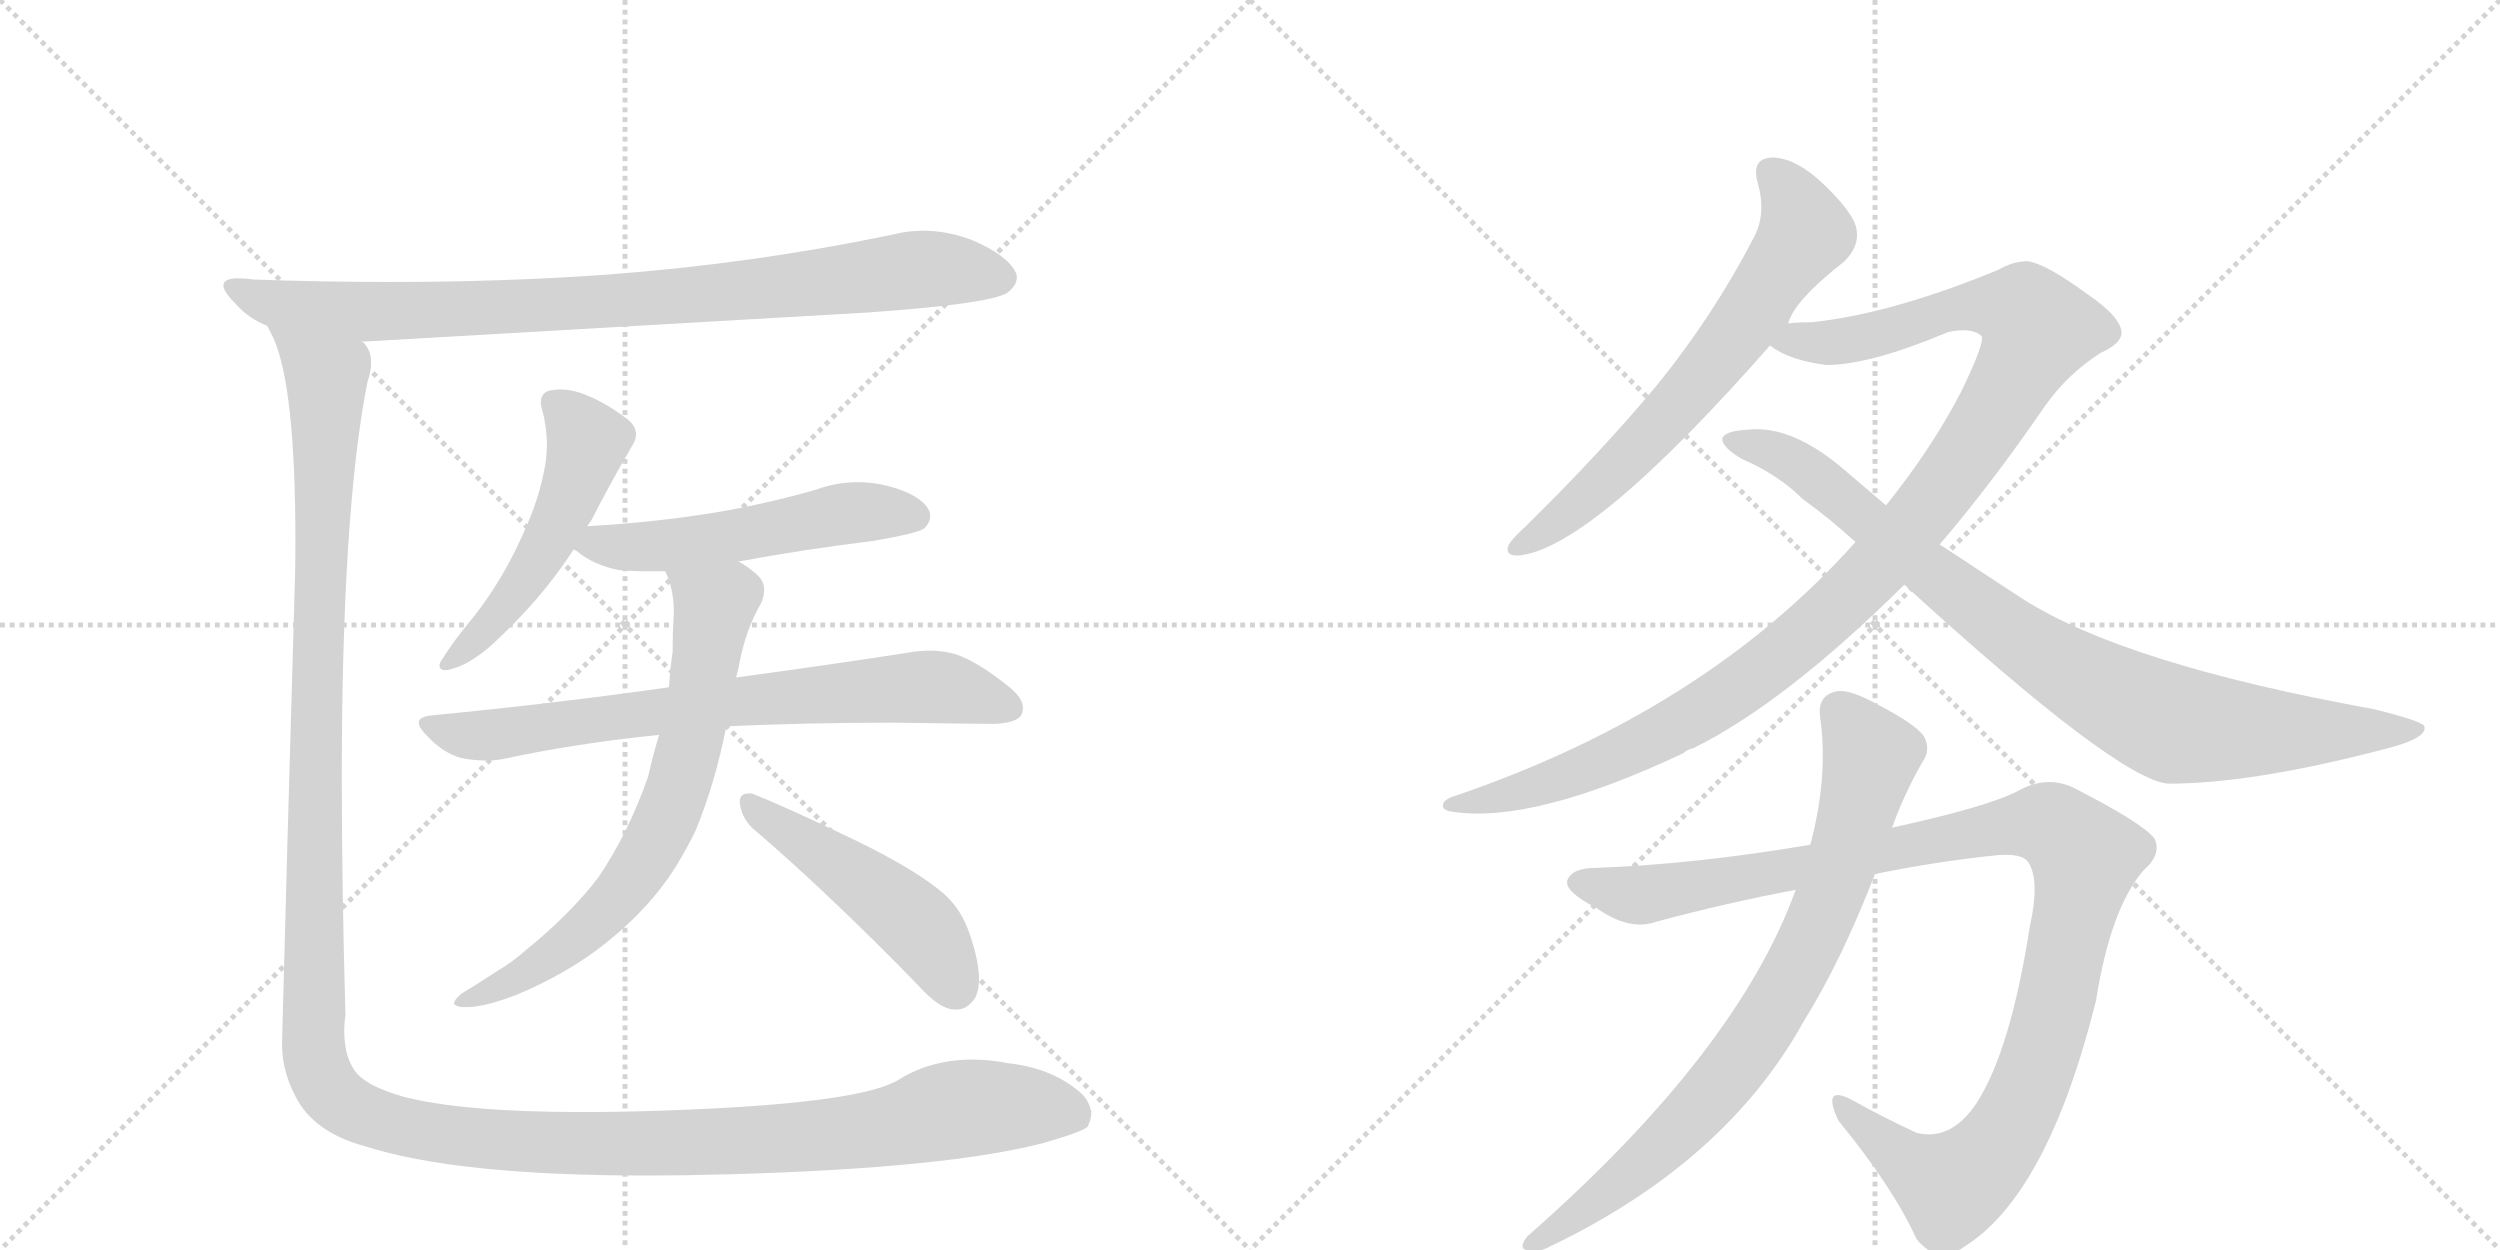 <svg version="1.1" viewBox="0 0 2048 1024" xmlns="http://www.w3.org/2000/svg">
  <g stroke="lightgray" stroke-dasharray="1,1" stroke-width="1" transform="scale(4, 4)">
    <line x1="0" y1="0" x2="256" y2="256"></line>
    <line x1="256" y1="0" x2="0" y2="256"></line>
    <line x1="128" y1="0" x2="128" y2="256"></line>
    <line x1="0" y1="128" x2="256" y2="128"></line>
    <line x1="256" y1="0" x2="512" y2="256"></line>
    <line x1="512" y1="0" x2="256" y2="256"></line>
    <line x1="384" y1="0" x2="384" y2="256"></line>
    <line x1="256" y1="128" x2="512" y2="128"></line>
  </g>
<g transform="scale(1, -1) translate(0, -850)">
   <style type="text/css">
    @keyframes keyframes0 {
      from {
       stroke: black;
       stroke-dashoffset: 890;
       stroke-width: 128;
       }
       74% {
       animation-timing-function: step-end;
       stroke: black;
       stroke-dashoffset: 0;
       stroke-width: 128;
       }
       to {
       stroke: black;
       stroke-width: 1024;
       }
       }
       #make-me-a-hanzi-animation-0 {
         animation: keyframes0 0.974s both;
         animation-delay: 0s;
         animation-timing-function: linear;
       }
    @keyframes keyframes1 {
      from {
       stroke: black;
       stroke-dashoffset: 518;
       stroke-width: 128;
       }
       63% {
       animation-timing-function: step-end;
       stroke: black;
       stroke-dashoffset: 0;
       stroke-width: 128;
       }
       to {
       stroke: black;
       stroke-width: 1024;
       }
       }
       #make-me-a-hanzi-animation-1 {
         animation: keyframes1 0.672s both;
         animation-delay: 0.974s;
         animation-timing-function: linear;
       }
    @keyframes keyframes2 {
      from {
       stroke: black;
       stroke-dashoffset: 535;
       stroke-width: 128;
       }
       64% {
       animation-timing-function: step-end;
       stroke: black;
       stroke-dashoffset: 0;
       stroke-width: 128;
       }
       to {
       stroke: black;
       stroke-width: 1024;
       }
       }
       #make-me-a-hanzi-animation-2 {
         animation: keyframes2 0.685s both;
         animation-delay: 1.646s;
         animation-timing-function: linear;
       }
    @keyframes keyframes3 {
      from {
       stroke: black;
       stroke-dashoffset: 739;
       stroke-width: 128;
       }
       71% {
       animation-timing-function: step-end;
       stroke: black;
       stroke-dashoffset: 0;
       stroke-width: 128;
       }
       to {
       stroke: black;
       stroke-width: 1024;
       }
       }
       #make-me-a-hanzi-animation-3 {
         animation: keyframes3 0.851s both;
         animation-delay: 2.331s;
         animation-timing-function: linear;
       }
    @keyframes keyframes4 {
      from {
       stroke: black;
       stroke-dashoffset: 707;
       stroke-width: 128;
       }
       70% {
       animation-timing-function: step-end;
       stroke: black;
       stroke-dashoffset: 0;
       stroke-width: 128;
       }
       to {
       stroke: black;
       stroke-width: 1024;
       }
       }
       #make-me-a-hanzi-animation-4 {
         animation: keyframes4 0.825s both;
         animation-delay: 3.183s;
         animation-timing-function: linear;
       }
    @keyframes keyframes5 {
      from {
       stroke: black;
       stroke-dashoffset: 485;
       stroke-width: 128;
       }
       61% {
       animation-timing-function: step-end;
       stroke: black;
       stroke-dashoffset: 0;
       stroke-width: 128;
       }
       to {
       stroke: black;
       stroke-width: 1024;
       }
       }
       #make-me-a-hanzi-animation-5 {
         animation: keyframes5 0.645s both;
         animation-delay: 4.008s;
         animation-timing-function: linear;
       }
    @keyframes keyframes6 {
      from {
       stroke: black;
       stroke-dashoffset: 1523;
       stroke-width: 128;
       }
       83% {
       animation-timing-function: step-end;
       stroke: black;
       stroke-dashoffset: 0;
       stroke-width: 128;
       }
       to {
       stroke: black;
       stroke-width: 1024;
       }
       }
       #make-me-a-hanzi-animation-6 {
         animation: keyframes6 1.489s both;
         animation-delay: 4.653s;
         animation-timing-function: linear;
       }
    @keyframes keyframes7 {
      from {
       stroke: black;
       stroke-dashoffset: 664;
       stroke-width: 128;
       }
       68% {
       animation-timing-function: step-end;
       stroke: black;
       stroke-dashoffset: 0;
       stroke-width: 128;
       }
       to {
       stroke: black;
       stroke-width: 1024;
       }
       }
       #make-me-a-hanzi-animation-7 {
         animation: keyframes7 0.79s both;
         animation-delay: 6.142s;
         animation-timing-function: linear;
       }
    @keyframes keyframes8 {
      from {
       stroke: black;
       stroke-dashoffset: 1121;
       stroke-width: 128;
       }
       78% {
       animation-timing-function: step-end;
       stroke: black;
       stroke-dashoffset: 0;
       stroke-width: 128;
       }
       to {
       stroke: black;
       stroke-width: 1024;
       }
       }
       #make-me-a-hanzi-animation-8 {
         animation: keyframes8 1.162s both;
         animation-delay: 6.932s;
         animation-timing-function: linear;
       }
    @keyframes keyframes9 {
      from {
       stroke: black;
       stroke-dashoffset: 892;
       stroke-width: 128;
       }
       74% {
       animation-timing-function: step-end;
       stroke: black;
       stroke-dashoffset: 0;
       stroke-width: 128;
       }
       to {
       stroke: black;
       stroke-width: 1024;
       }
       }
       #make-me-a-hanzi-animation-9 {
         animation: keyframes9 0.976s both;
         animation-delay: 8.095s;
         animation-timing-function: linear;
       }
    @keyframes keyframes10 {
      from {
       stroke: black;
       stroke-dashoffset: 1100;
       stroke-width: 128;
       }
       78% {
       animation-timing-function: step-end;
       stroke: black;
       stroke-dashoffset: 0;
       stroke-width: 128;
       }
       to {
       stroke: black;
       stroke-width: 1024;
       }
       }
       #make-me-a-hanzi-animation-10 {
         animation: keyframes10 1.145s both;
         animation-delay: 9.071s;
         animation-timing-function: linear;
       }
    @keyframes keyframes11 {
      from {
       stroke: black;
       stroke-dashoffset: 804;
       stroke-width: 128;
       }
       72% {
       animation-timing-function: step-end;
       stroke: black;
       stroke-dashoffset: 0;
       stroke-width: 128;
       }
       to {
       stroke: black;
       stroke-width: 1024;
       }
       }
       #make-me-a-hanzi-animation-11 {
         animation: keyframes11 0.904s both;
         animation-delay: 10.216s;
         animation-timing-function: linear;
       }
</style>
<path d="M 711 594 Q 810 601 825 610 Q 833 616 833 623 Q 833 625 832 627 Q 825 641 797 653 Q 777 661 756 661 Q 744 661 732 658 Q 617 634 497 625 Q 412 619 320 619 Q 265 619 208 621 Q 201 622 195 622 Q 183 622 183 616 Q 183 611 194 600 Q 204 589 219 583 L 295 570 L 711 594 Z" fill="lightgray"></path> 
<path d="M 481 419 Q 483 422 484 423 Q 502 458 518 485 Q 521 490 521 494 Q 521 502 512 508 Q 495 521 476 528 Q 467 531 459 531 Q 455 531 450 530 Q 443 528 443 520 Q 443 518 444 515 Q 448 500 448 486 Q 448 473 445 461 Q 440 436 425 405 Q 410 373 389 346 Q 370 323 363 311 Q 360 307 360 305 Q 360 301 365 301 Q 367 301 370 302 Q 383 305 401 320 Q 443 358 470 400 L 481 419 Z" fill="lightgray"></path> 
<path d="M 605 390 Q 659 400 716 407 Q 751 413 757 417 Q 762 422 762 427 Q 762 430 761 432 Q 754 445 727 452 Q 715 455 703 455 Q 685 455 669 449 Q 627 437 585 430 Q 536 422 482 419 L 481 419 C 451 417 445 417 470 400 Q 471 399 472 399 Q 486 387 507 383 Q 518 382 531 382 L 545 382 L 605 390 Z" fill="lightgray"></path> 
<path d="M 354 264 Q 343 263 343 258 Q 343 254 350 247 Q 363 233 378 229 Q 388 227 398 227 Q 405 227 411 228 Q 471 241 540 248 L 595 255 Q 662 258 732 258 Q 799 257 815 257 Q 834 258 837 265 Q 838 268 838 270 Q 838 278 827 287 Q 801 308 783 314 Q 773 317 762 317 Q 755 317 748 316 Q 691 307 603 295 L 548 287 Q 457 274 354 264 Z" fill="lightgray"></path> 
<path d="M 540 248 Q 535 232 531 214 Q 515 168 490 131 Q 467 101 430 71 Q 420 62 408 55 Q 393 45 378 36 Q 372 31 372 28 Q 372 26 378 25 L 383 25 Q 397 25 423 35 Q 466 53 497 78 Q 532 106 553 139 Q 564 157 570 170 Q 586 209 595 255 L 603 295 Q 605 302 606 308 Q 611 334 623 355 Q 626 361 626 367 Q 626 375 618 381 Q 611 387 605 390 C 580 407 535 410 545 382 Q 552 367 552 349 Q 551 332 551 316 Q 549 302 548 287 L 540 248 Z" fill="lightgray"></path> 
<path d="M 752 43 Q 769 24 781 23 L 784 23 Q 791 23 797 30 Q 802 36 802 48 Q 802 62 795 83 Q 788 105 773 118 Q 751 137 702 161 Q 646 188 616 200 L 613 200 Q 606 200 606 193 Q 607 181 616 172 Q 679 118 752 43 Z" fill="lightgray"></path> 
<path d="M 219 583 L 224 573 Q 242 533 242 406 Q 242 381 241 354 Q 235 148 231 -5 Q 231 -31 246 -55 Q 262 -79 299 -89 Q 374 -113 529 -113 Q 561 -113 597 -112 Q 777 -107 856 -86 Q 887 -77 891 -73 Q 894 -67 894 -61 Q 892 -51 885 -45 Q 862 -25 826 -21 Q 811 -18 797 -18 Q 763 -18 737 -34 Q 708 -53 564 -59 Q 517 -61 478 -61 Q 377 -61 329 -48 Q 302 -40 293 -30 Q 282 -18 282 6 Q 282 12 283 18 Q 280 124 280 212 Q 280 431 301 537 Q 304 546 304 553 Q 304 562 299 568 Q 298 570 295 570 C 290 600 209 611 219 583 Z" fill="lightgray"></path> 
<path d="M 1465 585 Q 1469 603 1511 636 Q 1523 648 1521 661 Q 1520 674 1494 699 Q 1472 720 1453 721 Q 1434 721 1440 700 Q 1447 675 1437 656 Q 1404 592 1357 534 Q 1311 479 1250 419 Q 1240 410 1236 404 Q 1232 394 1245 395 Q 1305 402 1450 567 L 1465 585 Z" fill="lightgray"></path> 
<path d="M 1589 404 Q 1631 453 1675 517 Q 1694 544 1721 561 Q 1737 568 1738 577 Q 1738 590 1710 609 Q 1676 634 1661 636 Q 1649 636 1637 629 Q 1550 593 1484 586 Q 1471 586 1465 585 C 1435 583 1423 580 1450 567 Q 1465 555 1496 551 Q 1532 551 1596 578 Q 1615 582 1623 575 Q 1627 571 1606 528 Q 1582 482 1545 436 L 1520 406 Q 1397 268 1192 198 Q 1182 195 1182 190 Q 1182 186 1190 185 Q 1256 175 1379 233 Q 1382 236 1387 237 Q 1462 274 1560 371 L 1589 404 Z" fill="lightgray"></path> 
<path d="M 1560 371 Q 1734 212 1776 208 Q 1845 208 1952 236 Q 1989 245 1986 255 Q 1985 259 1945 269 Q 1740 306 1656 360 L 1589 404 L 1545 436 L 1511 465 Q 1468 502 1432 498 Q 1413 497 1411 491 Q 1410 484 1427 474 Q 1457 461 1477 441 Q 1498 426 1520 406 L 1560 371 Z" fill="lightgray"></path> 
<path d="M 1536 134 Q 1585 144 1632 149 Q 1657 152 1662 143 Q 1671 128 1663 92 Q 1647 -11 1619 -54 Q 1598 -85 1570 -78 Q 1542 -65 1517 -51 Q 1492 -38 1506 -68 Q 1551 -123 1570 -165 Q 1588 -187 1608 -172 Q 1677 -130 1717 30 Q 1729 106 1756 137 Q 1771 150 1765 163 Q 1755 176 1698 205 Q 1676 215 1653 202 Q 1628 189 1550 172 L 1483 158 Q 1389 142 1307 139 Q 1288 139 1284 129 Q 1281 120 1308 106 Q 1335 87 1357 95 Q 1417 111 1471 121 L 1536 134 Z" fill="lightgray"></path> 
<path d="M 1471 121 Q 1423 -12 1251 -163 Q 1244 -172 1250 -174 Q 1259 -177 1270 -171 Q 1414 -102 1478 14 Q 1508 62 1536 134 L 1550 172 Q 1560 200 1575 226 Q 1582 236 1576 247 Q 1569 257 1536 274 Q 1512 287 1502 283 Q 1489 279 1491 263 Q 1498 214 1483 158 L 1471 121 Z" fill="lightgray"></path> 
      <clipPath id="make-me-a-hanzi-clip-0">
      <path d="M 711 594 Q 810 601 825 610 Q 833 616 833 623 Q 833 625 832 627 Q 825 641 797 653 Q 777 661 756 661 Q 744 661 732 658 Q 617 634 497 625 Q 412 619 320 619 Q 265 619 208 621 Q 201 622 195 622 Q 183 622 183 616 Q 183 611 194 600 Q 204 589 219 583 L 295 570 L 711 594 Z" fill="lightgray"></path>
      </clipPath>
      <path clip-path="url(#make-me-a-hanzi-clip-0)" d="M 191 615 L 220 602 L 291 594 L 548 606 L 752 629 L 820 622 " fill="none" id="make-me-a-hanzi-animation-0" stroke-dasharray="762 1524" stroke-linecap="round"></path>

      <clipPath id="make-me-a-hanzi-clip-1">
      <path d="M 481 419 Q 483 422 484 423 Q 502 458 518 485 Q 521 490 521 494 Q 521 502 512 508 Q 495 521 476 528 Q 467 531 459 531 Q 455 531 450 530 Q 443 528 443 520 Q 443 518 444 515 Q 448 500 448 486 Q 448 473 445 461 Q 440 436 425 405 Q 410 373 389 346 Q 370 323 363 311 Q 360 307 360 305 Q 360 301 365 301 Q 367 301 370 302 Q 383 305 401 320 Q 443 358 470 400 L 481 419 Z" fill="lightgray"></path>
      </clipPath>
      <path clip-path="url(#make-me-a-hanzi-clip-1)" d="M 454 520 L 481 488 L 472 455 L 427 370 L 389 324 L 365 306 " fill="none" id="make-me-a-hanzi-animation-1" stroke-dasharray="390 780" stroke-linecap="round"></path>

      <clipPath id="make-me-a-hanzi-clip-2">
      <path d="M 605 390 Q 659 400 716 407 Q 751 413 757 417 Q 762 422 762 427 Q 762 430 761 432 Q 754 445 727 452 Q 715 455 703 455 Q 685 455 669 449 Q 627 437 585 430 Q 536 422 482 419 L 481 419 C 451 417 445 417 470 400 Q 471 399 472 399 Q 486 387 507 383 Q 518 382 531 382 L 545 382 L 605 390 Z" fill="lightgray"></path>
      </clipPath>
      <path clip-path="url(#make-me-a-hanzi-clip-2)" d="M 473 404 L 550 403 L 698 430 L 749 427 " fill="none" id="make-me-a-hanzi-animation-2" stroke-dasharray="407 814" stroke-linecap="round"></path>

      <clipPath id="make-me-a-hanzi-clip-3">
      <path d="M 354 264 Q 343 263 343 258 Q 343 254 350 247 Q 363 233 378 229 Q 388 227 398 227 Q 405 227 411 228 Q 471 241 540 248 L 595 255 Q 662 258 732 258 Q 799 257 815 257 Q 834 258 837 265 Q 838 268 838 270 Q 838 278 827 287 Q 801 308 783 314 Q 773 317 762 317 Q 755 317 748 316 Q 691 307 603 295 L 548 287 Q 457 274 354 264 Z" fill="lightgray"></path>
      </clipPath>
      <path clip-path="url(#make-me-a-hanzi-clip-3)" d="M 351 256 L 403 248 L 614 277 L 747 287 L 777 286 L 828 269 " fill="none" id="make-me-a-hanzi-animation-3" stroke-dasharray="611 1222" stroke-linecap="round"></path>

      <clipPath id="make-me-a-hanzi-clip-4">
      <path d="M 540 248 Q 535 232 531 214 Q 515 168 490 131 Q 467 101 430 71 Q 420 62 408 55 Q 393 45 378 36 Q 372 31 372 28 Q 372 26 378 25 L 383 25 Q 397 25 423 35 Q 466 53 497 78 Q 532 106 553 139 Q 564 157 570 170 Q 586 209 595 255 L 603 295 Q 605 302 606 308 Q 611 334 623 355 Q 626 361 626 367 Q 626 375 618 381 Q 611 387 605 390 C 580 407 535 410 545 382 Q 552 367 552 349 Q 551 332 551 316 Q 549 302 548 287 L 540 248 Z" fill="lightgray"></path>
      </clipPath>
      <path clip-path="url(#make-me-a-hanzi-clip-4)" d="M 553 379 L 585 351 L 558 211 L 535 157 L 508 117 L 470 81 L 425 49 L 377 31 " fill="none" id="make-me-a-hanzi-animation-4" stroke-dasharray="579 1158" stroke-linecap="round"></path>

      <clipPath id="make-me-a-hanzi-clip-5">
      <path d="M 752 43 Q 769 24 781 23 L 784 23 Q 791 23 797 30 Q 802 36 802 48 Q 802 62 795 83 Q 788 105 773 118 Q 751 137 702 161 Q 646 188 616 200 L 613 200 Q 606 200 606 193 Q 607 181 616 172 Q 679 118 752 43 Z" fill="lightgray"></path>
      </clipPath>
      <path clip-path="url(#make-me-a-hanzi-clip-5)" d="M 615 192 L 748 95 L 783 41 " fill="none" id="make-me-a-hanzi-animation-5" stroke-dasharray="357 714" stroke-linecap="round"></path>

      <clipPath id="make-me-a-hanzi-clip-6">
      <path d="M 219 583 L 224 573 Q 242 533 242 406 Q 242 381 241 354 Q 235 148 231 -5 Q 231 -31 246 -55 Q 262 -79 299 -89 Q 374 -113 529 -113 Q 561 -113 597 -112 Q 777 -107 856 -86 Q 887 -77 891 -73 Q 894 -67 894 -61 Q 892 -51 885 -45 Q 862 -25 826 -21 Q 811 -18 797 -18 Q 763 -18 737 -34 Q 708 -53 564 -59 Q 517 -61 478 -61 Q 377 -61 329 -48 Q 302 -40 293 -30 Q 282 -18 282 6 Q 282 12 283 18 Q 280 124 280 212 Q 280 431 301 537 Q 304 546 304 553 Q 304 562 299 568 Q 298 570 295 570 C 290 600 209 611 219 583 Z" fill="lightgray"></path>
      </clipPath>
      <path clip-path="url(#make-me-a-hanzi-clip-6)" d="M 226 580 L 268 538 L 256 1 L 261 -28 L 277 -51 L 343 -76 L 462 -87 L 683 -79 L 802 -57 L 866 -58 L 882 -64 " fill="none" id="make-me-a-hanzi-animation-6" stroke-dasharray="1395 2790" stroke-linecap="round"></path>

      <clipPath id="make-me-a-hanzi-clip-7">
      <path d="M 1465 585 Q 1469 603 1511 636 Q 1523 648 1521 661 Q 1520 674 1494 699 Q 1472 720 1453 721 Q 1434 721 1440 700 Q 1447 675 1437 656 Q 1404 592 1357 534 Q 1311 479 1250 419 Q 1240 410 1236 404 Q 1232 394 1245 395 Q 1305 402 1450 567 L 1465 585 Z" fill="lightgray"></path>
      </clipPath>
      <path clip-path="url(#make-me-a-hanzi-clip-7)" d="M 1451 708 L 1470 685 L 1479 658 L 1378 521 L 1284 429 L 1244 403 " fill="none" id="make-me-a-hanzi-animation-7" stroke-dasharray="536 1072" stroke-linecap="round"></path>

      <clipPath id="make-me-a-hanzi-clip-8">
      <path d="M 1589 404 Q 1631 453 1675 517 Q 1694 544 1721 561 Q 1737 568 1738 577 Q 1738 590 1710 609 Q 1676 634 1661 636 Q 1649 636 1637 629 Q 1550 593 1484 586 Q 1471 586 1465 585 C 1435 583 1423 580 1450 567 Q 1465 555 1496 551 Q 1532 551 1596 578 Q 1615 582 1623 575 Q 1627 571 1606 528 Q 1582 482 1545 436 L 1520 406 Q 1397 268 1192 198 Q 1182 195 1182 190 Q 1182 186 1190 185 Q 1256 175 1379 233 Q 1382 236 1387 237 Q 1462 274 1560 371 L 1589 404 Z" fill="lightgray"></path>
      </clipPath>
      <path clip-path="url(#make-me-a-hanzi-clip-8)" d="M 1457 569 L 1522 573 L 1618 600 L 1658 595 L 1668 577 L 1635 514 L 1582 438 L 1484 333 L 1424 287 L 1327 232 L 1229 197 L 1189 192 " fill="none" id="make-me-a-hanzi-animation-8" stroke-dasharray="993 1986" stroke-linecap="round"></path>

      <clipPath id="make-me-a-hanzi-clip-9">
      <path d="M 1560 371 Q 1734 212 1776 208 Q 1845 208 1952 236 Q 1989 245 1986 255 Q 1985 259 1945 269 Q 1740 306 1656 360 L 1589 404 L 1545 436 L 1511 465 Q 1468 502 1432 498 Q 1413 497 1411 491 Q 1410 484 1427 474 Q 1457 461 1477 441 Q 1498 426 1520 406 L 1560 371 Z" fill="lightgray"></path>
      </clipPath>
      <path clip-path="url(#make-me-a-hanzi-clip-9)" d="M 1417 489 L 1448 482 L 1480 465 L 1584 377 L 1662 320 L 1782 256 L 1871 250 L 1981 253 " fill="none" id="make-me-a-hanzi-animation-9" stroke-dasharray="764 1528" stroke-linecap="round"></path>

      <clipPath id="make-me-a-hanzi-clip-10">
      <path d="M 1536 134 Q 1585 144 1632 149 Q 1657 152 1662 143 Q 1671 128 1663 92 Q 1647 -11 1619 -54 Q 1598 -85 1570 -78 Q 1542 -65 1517 -51 Q 1492 -38 1506 -68 Q 1551 -123 1570 -165 Q 1588 -187 1608 -172 Q 1677 -130 1717 30 Q 1729 106 1756 137 Q 1771 150 1765 163 Q 1755 176 1698 205 Q 1676 215 1653 202 Q 1628 189 1550 172 L 1483 158 Q 1389 142 1307 139 Q 1288 139 1284 129 Q 1281 120 1308 106 Q 1335 87 1357 95 Q 1417 111 1471 121 L 1536 134 Z" fill="lightgray"></path>
      </clipPath>
      <path clip-path="url(#make-me-a-hanzi-clip-10)" d="M 1293 127 L 1347 117 L 1648 174 L 1674 175 L 1692 167 L 1709 147 L 1684 27 L 1661 -44 L 1632 -95 L 1599 -122 L 1560 -100 L 1508 -57 " fill="none" id="make-me-a-hanzi-animation-10" stroke-dasharray="972 1944" stroke-linecap="round"></path>

      <clipPath id="make-me-a-hanzi-clip-11">
      <path d="M 1471 121 Q 1423 -12 1251 -163 Q 1244 -172 1250 -174 Q 1259 -177 1270 -171 Q 1414 -102 1478 14 Q 1508 62 1536 134 L 1550 172 Q 1560 200 1575 226 Q 1582 236 1576 247 Q 1569 257 1536 274 Q 1512 287 1502 283 Q 1489 279 1491 263 Q 1498 214 1483 158 L 1471 121 Z" fill="lightgray"></path>
      </clipPath>
      <path clip-path="url(#make-me-a-hanzi-clip-11)" d="M 1506 268 L 1533 231 L 1507 137 L 1471 55 L 1429 -13 L 1373 -78 L 1301 -139 L 1255 -169 " fill="none" id="make-me-a-hanzi-animation-11" stroke-dasharray="676 1352" stroke-linecap="round"></path>

</g>
</svg>
